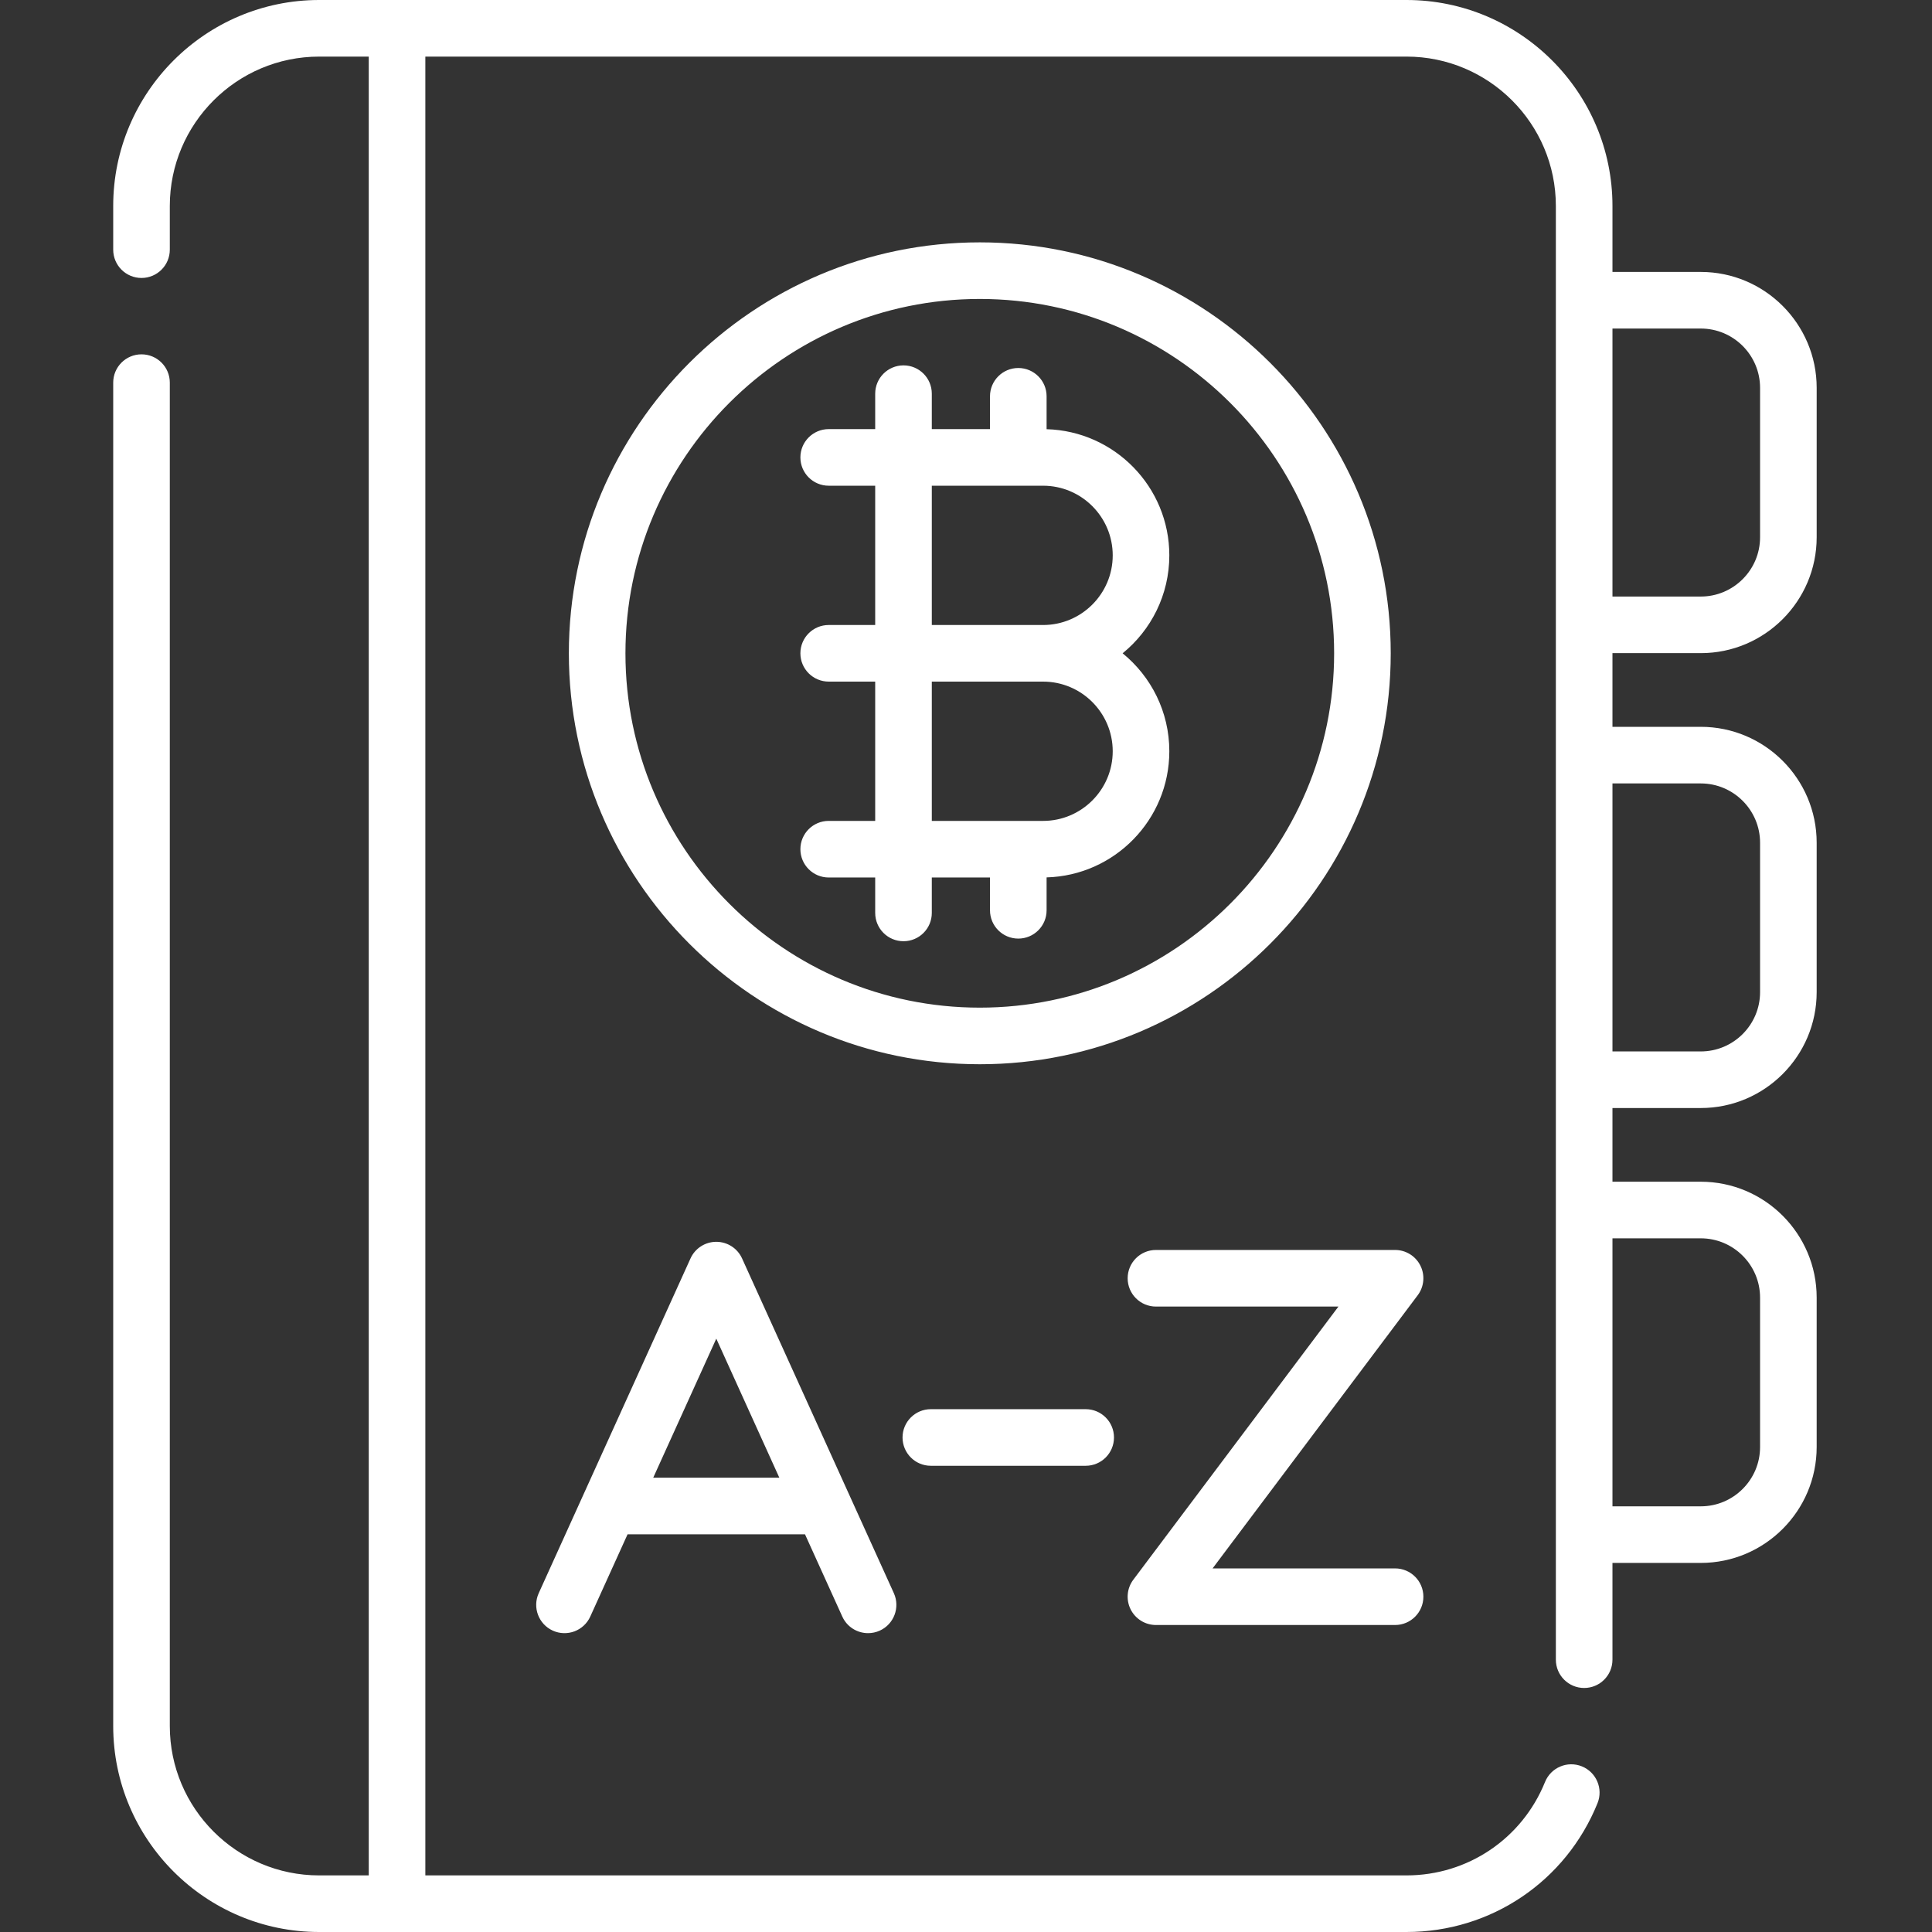 <svg height="512pt" viewBox="-30 0 512 512" width="512pt" xmlns="http://www.w3.org/2000/svg">
<rect x="-30" y="0" width="512" height="512" fill="#333333" stroke="none"/>
<defs>
  <style type="text/css">
   <![CDATA[
    .class1 {fill:white}
   ]]>
  </style>
 </defs>
 <path class="class1" d="m269.629 426.496c1.27 2.539 3.867 4.148 6.711 4.148h63.371c4.141 0 7.5-3.359 7.5-7.5 0-4.145-3.359-7.5-7.5-7.5h-48.363l54.359-72.387c1.707-2.273 1.98-5.316.711-7.855-1.27-2.543-3.867-4.148-6.707-4.148h-63.371c-4.145 0-7.5 3.359-7.5 7.5 0 4.145 3.355 7.5 7.5 7.5h48.359l-54.359 72.387c-1.707 2.27-1.98 5.312-.711 7.855zm151.09-253.406c16.938 0 30.719-13.781 30.719-30.719v-39.586c0-16.938-13.781-30.719-30.719-30.719h-23.398v-17.48c0-30.098-24.484-54.586-54.586-54.586h-288.148c-30.098 0-54.586 24.488-54.586 54.586v11.578c0 4.145 3.355 7.5 7.5 7.5s7.5-3.355 7.5-7.5v-11.578c0-21.828 17.758-39.586 39.586-39.586h13.137v482h-13.137c-21.828 0-39.586-17.758-39.586-39.586v-356.012c0-4.145-3.355-7.5-7.5-7.5s-7.5 3.355-7.5 7.5v356.012c0 30.098 24.488 54.586 54.586 54.586h288.148c22.363 0 42.234-13.398 50.621-34.129 1.555-3.84-.301-8.211-4.141-9.766-3.84-1.551-8.211.301-9.766 4.141-6.082 15.035-20.492 24.754-36.715 24.754h-260.012v-482h260.012c21.828 0 39.586 17.758 39.586 39.586v385.246c0 4.145 3.359 7.5 7.5 7.5 4.145 0 7.5-3.355 7.5-7.5v-25.641h23.398c16.938 0 30.719-13.781 30.719-30.719v-39.586c0-16.938-13.781-30.719-30.719-30.719h-23.398v-19.527h23.398c16.938 0 30.719-13.781 30.719-30.719v-39.586c0-16.938-13.781-30.719-30.719-30.719h-23.398v-19.527zm-23.398-86.023h23.398c8.668 0 15.719 7.051 15.719 15.719v39.586c0 8.668-7.051 15.719-15.719 15.719h-23.398zm23.398 241.102c8.668 0 15.719 7.055 15.719 15.719v39.586c0 8.668-7.051 15.719-15.719 15.719h-23.398v-71.02h23.398zm0-120.551c8.668 0 15.719 7.055 15.719 15.719v39.586c0 8.668-7.051 15.719-15.719 15.719h-23.398v-71.023zm-140.836-60.441c0-18.137-14.504-32.938-32.523-33.434v-8.719c0-4.141-3.355-7.5-7.5-7.5-4.141 0-7.5 3.359-7.5 7.5v8.695h-15.422v-9.391c0-4.145-3.355-7.5-7.5-7.5-4.141 0-7.5 3.355-7.5 7.5v9.391h-12.324c-4.141 0-7.5 3.355-7.5 7.5 0 4.141 3.359 7.5 7.5 7.5h12.324v36.914h-12.324c-4.141 0-7.5 3.355-7.5 7.5 0 4.141 3.359 7.5 7.5 7.5h12.324v36.914h-12.324c-4.141 0-7.5 3.355-7.5 7.5 0 4.141 3.359 7.5 7.5 7.5h12.324v9.387c0 4.145 3.359 7.5 7.5 7.5 4.145 0 7.5-3.355 7.5-7.5v-9.387h15.422v8.691c0 4.145 3.359 7.5 7.5 7.5 4.145 0 7.5-3.355 7.5-7.5v-8.719c18.02-.496 32.523-15.297 32.523-33.43 0-10.465-4.832-19.816-12.375-25.957 7.543-6.141 12.375-15.492 12.375-25.957zm-33.457 70.371h-29.488v-36.914h29.488c10.18 0 18.457 8.277 18.457 18.457 0 10.176-8.277 18.457-18.457 18.457zm0-51.914h-29.488v-36.914h29.488c10.18 0 18.457 8.277 18.457 18.457 0 10.176-8.277 18.457-18.457 18.457zm-29.742 207.812c-4.145 0-7.5 3.359-7.5 7.5 0 4.145 3.355 7.5 7.5 7.5h41.035c4.145 0 7.5-3.355 7.5-7.5 0-4.141-3.355-7.5-7.5-7.5zm-56.859-44.352c-2.945 0-5.617 1.719-6.832 4.402l-40.223 88.711c-1.711 3.773-.039 8.219 3.734 9.93 3.773 1.707 8.215.035 9.926-3.734l9.883-21.797h47.02l9.883 21.797c1.254 2.77 3.98 4.402 6.836 4.402 1.035 0 2.09-.215 3.094-.668 3.77-1.711 5.441-6.156 3.734-9.93l-40.227-88.711c-1.215-2.684-3.887-4.402-6.828-4.402zm-16.711 62.512 16.711-36.852 16.707 36.852zm195.445-218.473c0-60.051-48.855-108.906-108.902-108.906-60.051 0-108.902 48.855-108.902 108.906 0 60.051 48.852 108.902 108.902 108.902 60.047 0 108.902-48.852 108.902-108.902zm-108.906 93.902c-51.777 0-93.902-42.125-93.902-93.902 0-51.781 42.125-93.906 93.902-93.906 51.781 0 93.906 42.125 93.906 93.906 0 51.777-42.125 93.902-93.906 93.902zm0 0"/></svg>